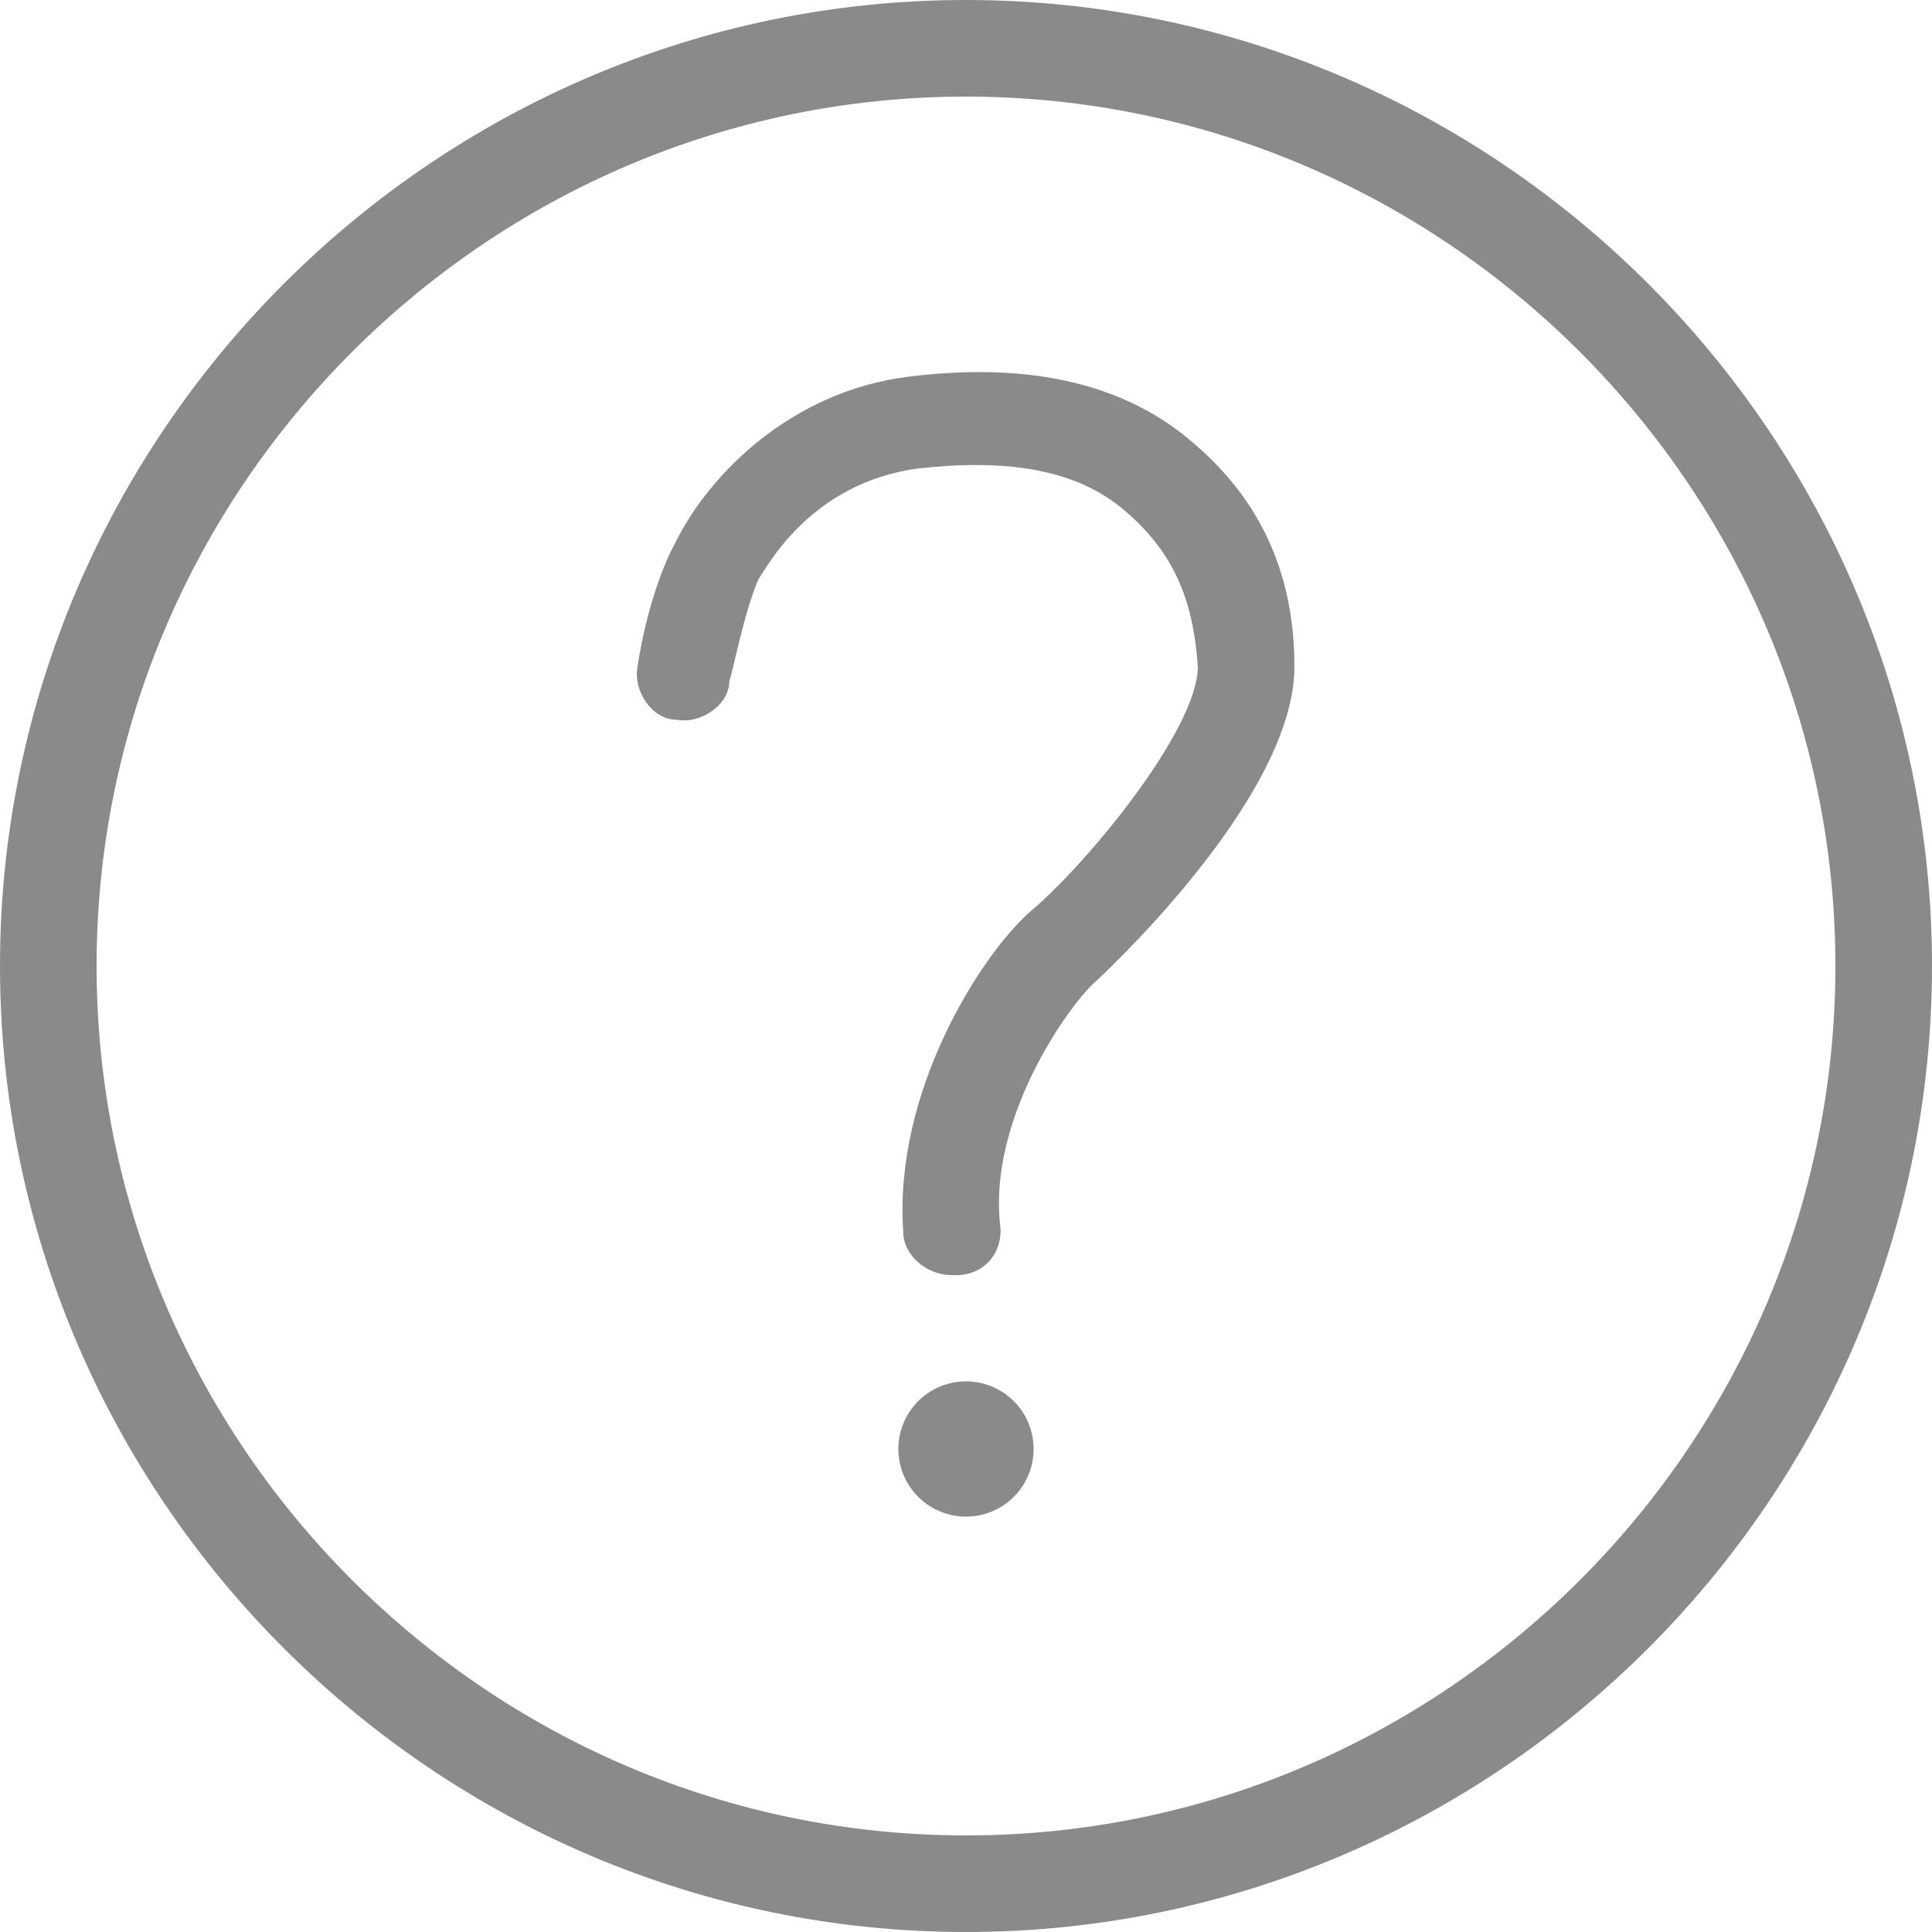 <?xml version="1.0" standalone="no"?><!DOCTYPE svg PUBLIC "-//W3C//DTD SVG 1.1//EN" "http://www.w3.org/Graphics/SVG/1.1/DTD/svg11.dtd"><svg t="1594348135488" class="icon" viewBox="0 0 1024 1024" version="1.1" xmlns="http://www.w3.org/2000/svg" p-id="3353" width="128" height="128" xmlns:xlink="http://www.w3.org/1999/xlink"><defs><style type="text/css"></style></defs><path d="M512 0C230.4 0 0 230.4 0 512c0 281.6 230.4 512 512 512s512-230.4 512-512C1024 230.4 793.6 0 512 0zM512 972.8c-253.44 0-460.8-207.36-460.8-460.8S258.56 51.2 512 51.2s460.8 207.36 460.8 460.8S765.44 972.8 512 972.8z" p-id="3354" fill="#8a8a8a"></path><path d="M512 768m-35.84 0a1.4 1.4 0 1 0 71.68 0 1.4 1.4 0 1 0-71.68 0Z" p-id="3355" fill="#8a8a8a"></path><path d="M627.2 230.4c-35.84-28.16-84.48-38.4-145.92-30.72-61.44 7.68-104.96 51.2-122.88 87.04-15.36 28.16-20.48 66.56-20.48 66.56-2.56 12.8 7.68 28.16 20.48 28.16 12.8 2.56 28.16-7.68 28.16-20.48 2.56-7.68 7.68-35.84 15.36-53.76 5.12-7.68 28.16-51.2 84.48-58.88 46.08-5.12 81.92 0 107.52 20.48 28.16 23.04 38.4 48.64 40.96 84.48 0 33.28-58.88 104.96-89.6 130.56-25.6 23.04-71.68 94.72-66.56 168.96 0 12.8 12.8 23.04 25.6 23.04 0 0 2.56 0 2.56 0 15.36 0 25.6-12.8 23.04-28.16-5.12-53.76 33.28-110.08 48.64-125.44 0 0 107.52-97.28 107.52-168.96C686.08 286.72 652.8 250.88 627.2 230.4z" p-id="3356" fill="#8a8a8a"></path></svg>